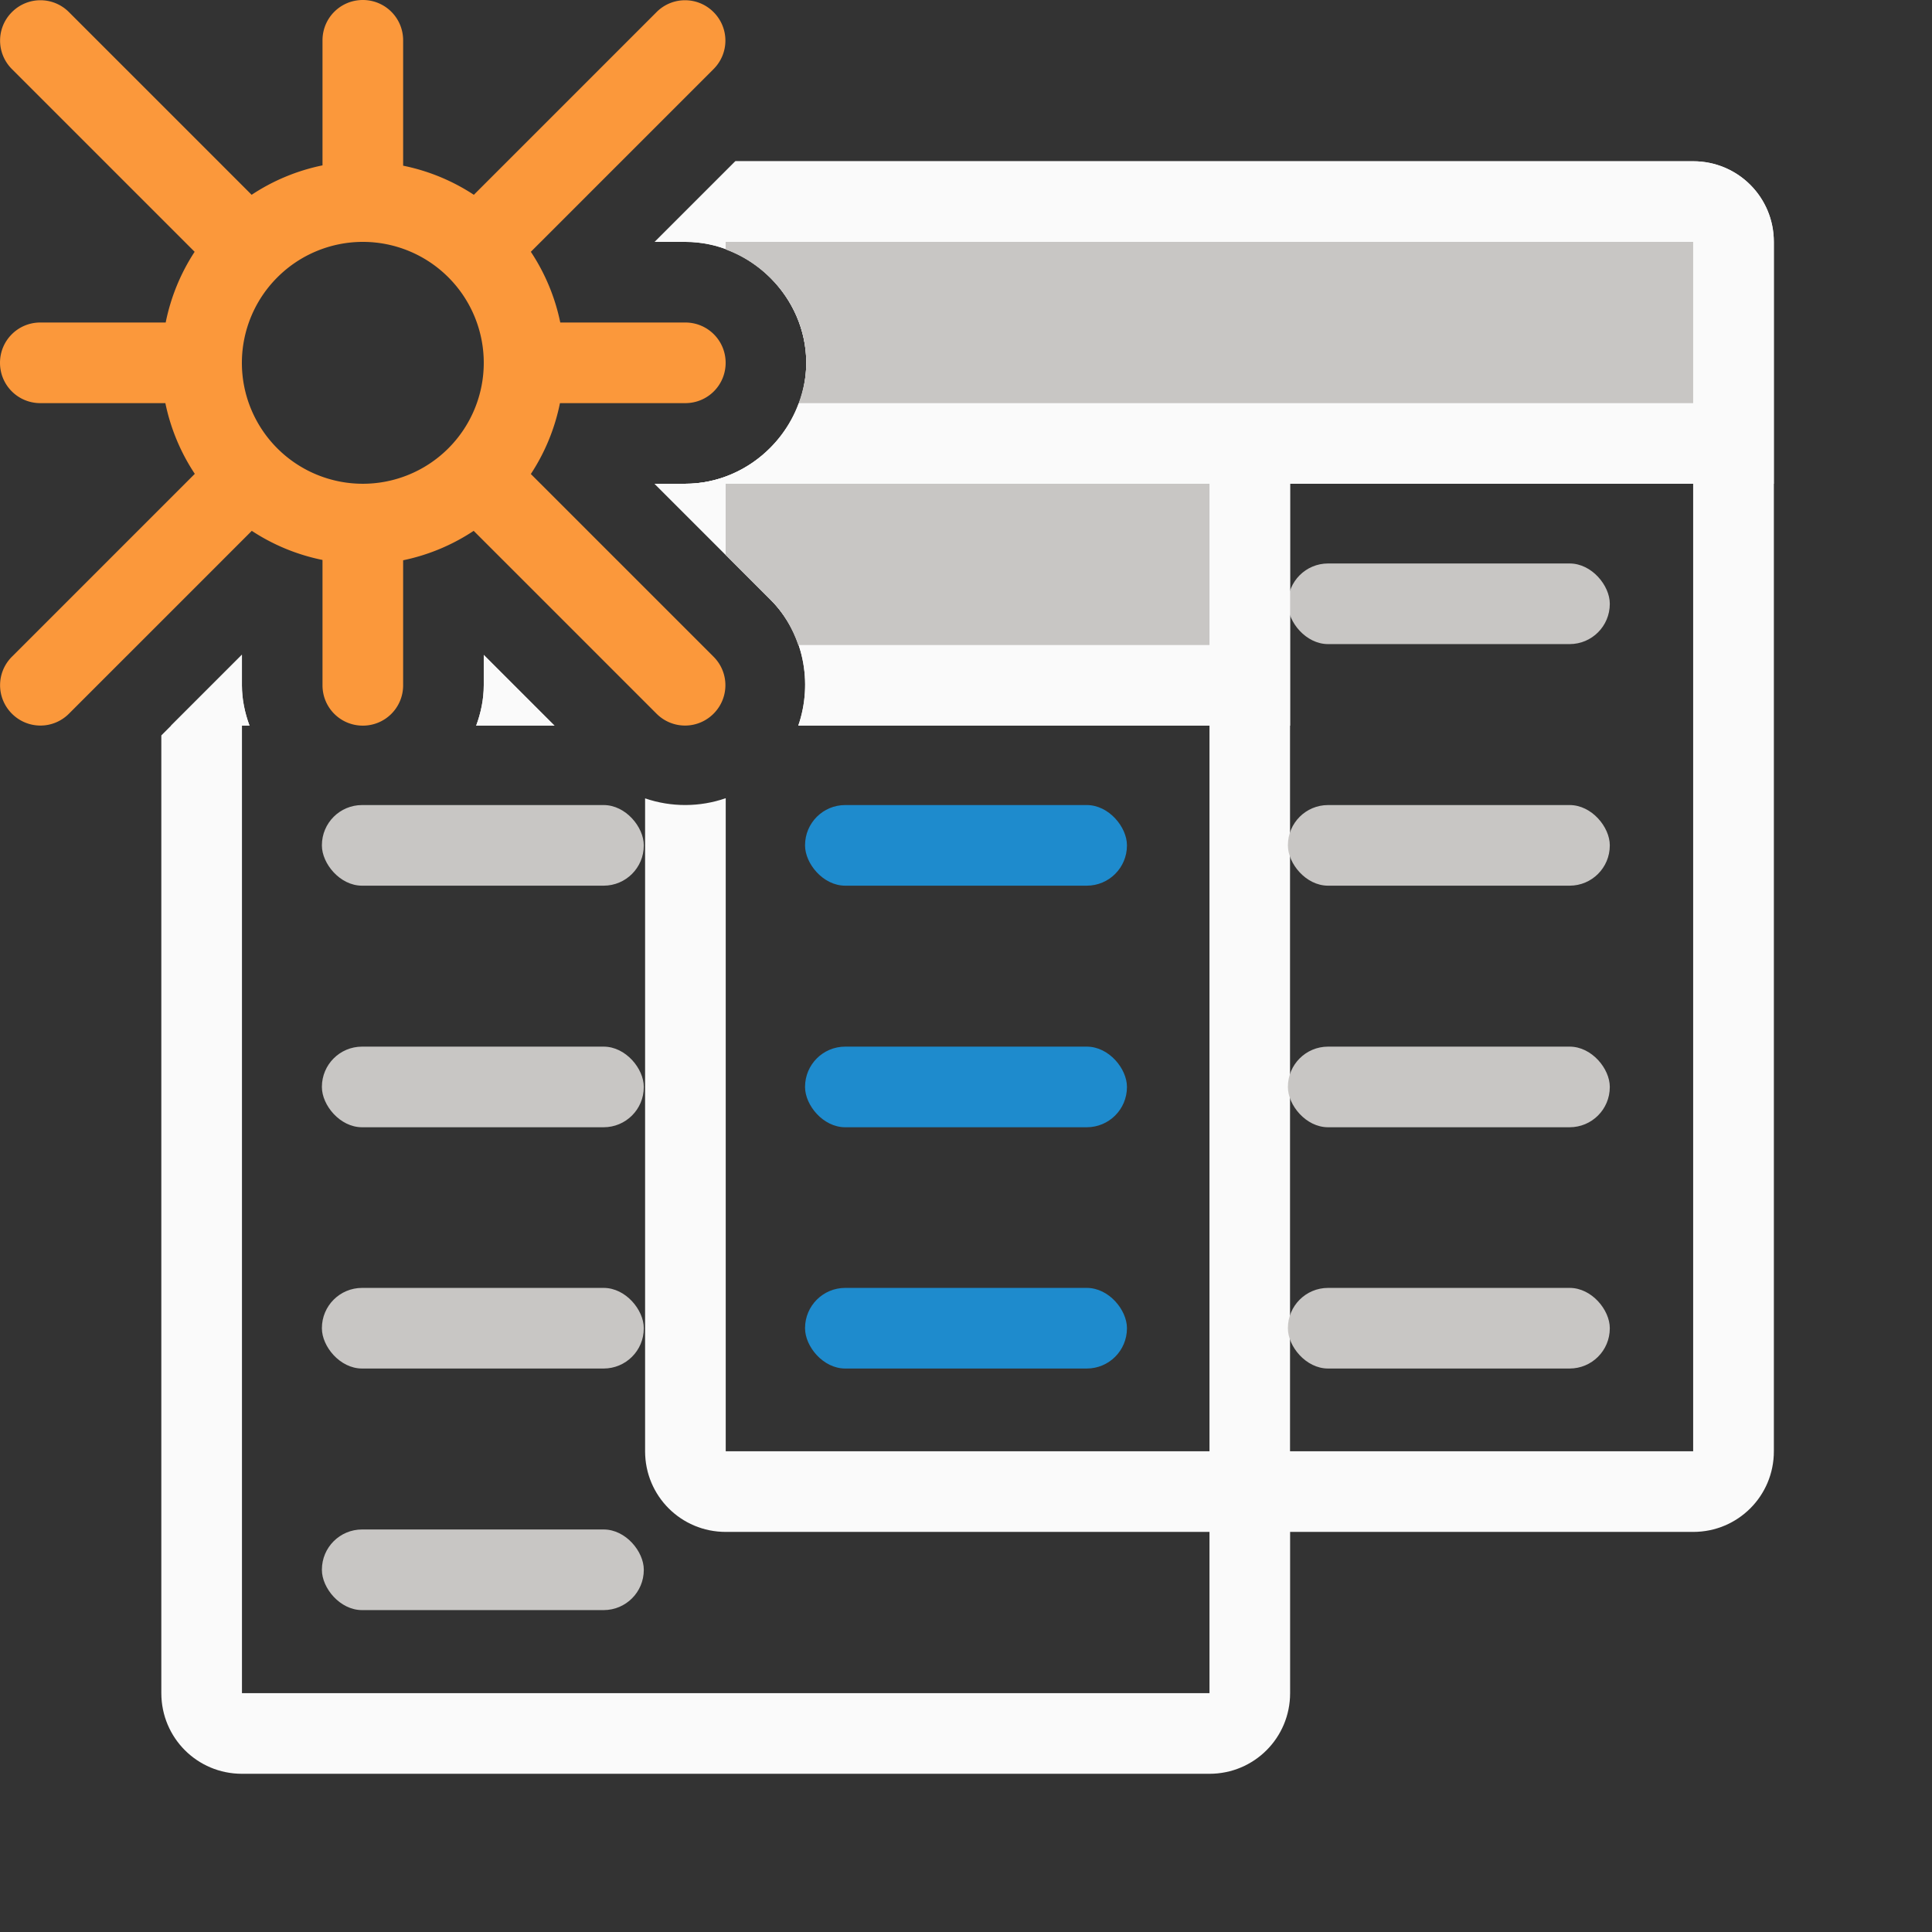 <svg height="24" viewBox="0 0 6.35 6.35" width="24" xmlns="http://www.w3.org/2000/svg"><rect x="0" y="0" width="6.35" height="6.35" fill="#333333" stroke="none"/><g stroke-width=".265"><path d="m9.121 2-1 1h.379c.814 0 1.5.686 1.5 1.5s-.686 1.5-1.5 1.5h-.381l1.438 1.438c.415.415.527 1.033.344 1.562h5.1v9h-6v-8.1c-.323.112-.676.113-1 .002v8.098c0 .554.446 1 1 1h6v2h-12v-12h.094c-.058-.158-.094-.325-.094-.5v-.379l-1 1v11.879c0 .554.446 1 1 1h12c.554 0 1-.446 1-1v-2h5c.554 0 1-.446 1-1v-15c0-.554-.446-1-1-1zm6.879 4h5v12h-5zm-10 2.123v.377c0 .175-.036.342-.094.5h.971z" fill="#fafafa" stroke-width="1" transform="matrix(.265 0 0 .265 0 0)"/><g fill="#98989d"><g fill="#c8c6c4"><rect height=".265" rx=".132" width="1.058" x="4.233" y="3.44"/><rect height=".265" rx=".132" width="1.058" x="4.233" y="2.646"/><rect height=".265" rx=".132" width="1.058" x="4.233" y="1.852"/><rect fill="#c8c6c4" height=".265" rx=".132" width="1.058" x="1.058" y="2.646"/><rect height=".265" rx=".132" width="1.058" x="1.058" y="3.44"/><rect height=".265" rx=".132" width="1.058" x="1.058" y="4.233"/></g><g fill="#1e8bcd"><rect height=".265" rx=".132" width="1.058" x="2.646" y="4.233"/><rect height=".265" rx=".132" width="1.058" x="2.646" y="2.646"/><rect height=".265" rx=".132" width="1.058" x="2.646" y="3.44"/></g><g fill="#c8c6c4"><rect height=".265" rx=".132" width="1.058" x="1.058" y="5.027"/><rect height=".265" rx=".132" width="1.058" x="4.233" y="4.233"/></g></g><g stroke-width="1" transform="matrix(.265 0 0 .265 0 0)"><path d="m9.906 5c-.211.576-.767 1-1.406 1h-.381l1.438 1.438c.415.415.527 1.033.344 1.562h5.1 1v-1-2c0-.554-.446-1-1-1zm-6.906 3.121-.879.879h.879.094c-.058-.158-.094-.325-.094-.5zm3 .002v.377c0 .175-.036.342-.094.5h.971z" fill="#fafafa"/><path d="m9 6v.881l.557.557c.162.162.273.356.344.562h5.1v-2z" fill="#c8c6c4"/><path d="m9.121 2-1 1h.379c.814 0 1.5.686 1.5 1.5s-.686 1.5-1.5 1.5h.5 12 1v-1-2c0-.554-.446-1-1-1z" fill="#fafafa"/><path d="m9 3v.094c.576.211 1 .767 1 1.406 0 .175-.036.342-.094.5h11.094v-2z" fill="#c8c6c4"/></g></g><path d="m3.5 0c-.277 0-.5.223-.5.5v1.551a2.5 2.5 0 0 0 -.879.365l-2.266-2.266c-.196-.196-.511-.196-.707 0-.196.196-.196.511 0 .707l2.266 2.266a2.5 2.5 0 0 0 -.359.877h-1.555c-.277 0-.5.223-.5.5s.223.5.5.5h1.551a2.5 2.5 0 0 0 .365.877l-2.268 2.268c-.196.196-.196.511 0 .707.196.196.511.196.707 0l2.268-2.268a2.5 2.5 0 0 0 .877.361v1.555c0 .277.223.5.5.5s.5-.223.5-.5v-1.551a2.5 2.5 0 0 0 .875-.365l2.268 2.268c.196.196.511.196.707 0s.196-.511 0-.707l-2.266-2.266a2.5 2.5 0 0 0 .361-.879h1.555c.277 0 .5-.223.5-.5s-.223-.5-.5-.5h-1.551a2.5 2.5 0 0 0 -.365-.877l2.266-2.266c.196-.196.196-.511 0-.707-.196-.196-.511-.196-.707 0l-2.266 2.266a2.5 2.5 0 0 0 -.877-.361v-1.555c0-.277-.223-.5-.5-.5zm0 3a1.5 1.5 0 0 1 1.5 1.5 1.5 1.5 0 0 1 -1.5 1.5 1.5 1.5 0 0 1 -1.5-1.5 1.5 1.5 0 0 1 .439-1.059 1.5 1.5 0 0 1 .002-.002 1.5 1.5 0 0 1 1.059-.439z" fill="#fb983b" transform="matrix(.265 0 0 .265 .265 0)"/></svg>